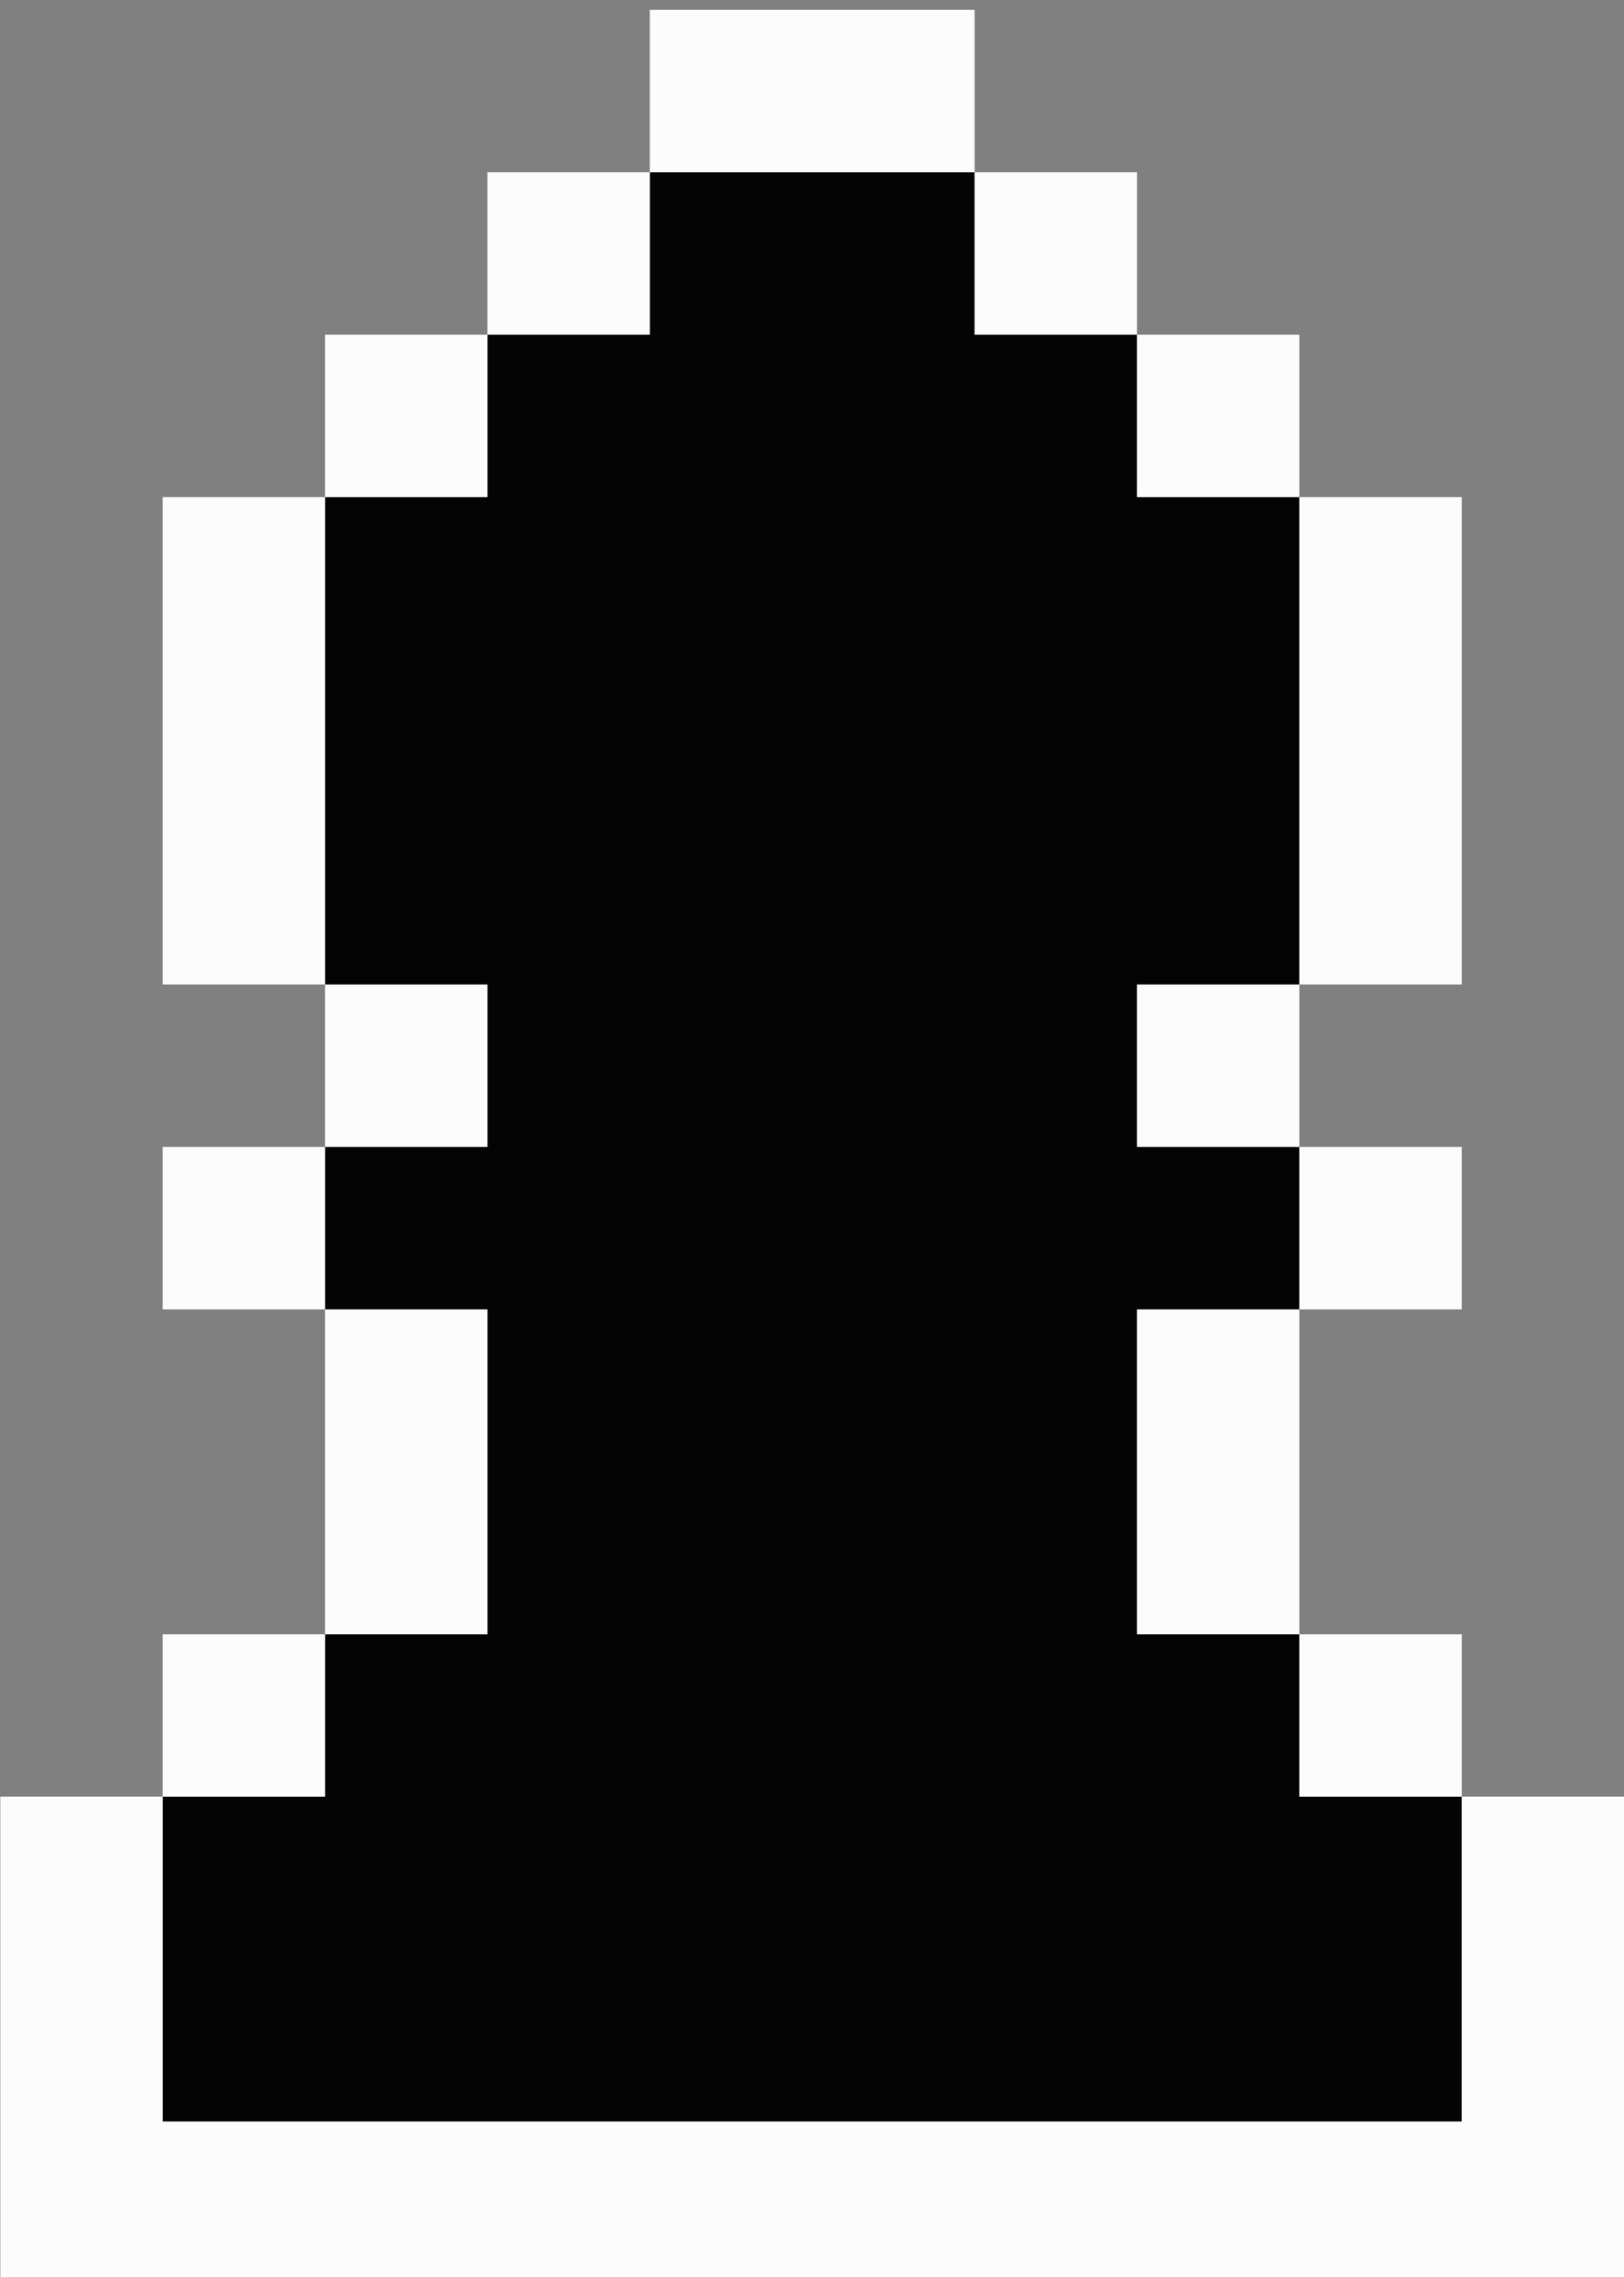 <svg version="1.1" xmlns="http://www.w3.org/2000/svg" xmlnsXlink="http://www.w3.org/1999/xlink" xmlSpace="preserve" xmlnsSerif="http://www.serif.com/" style="fill-rule:evenodd;clip-rule:evenodd;stroke-linejoin:round;stroke-miterlimit:2;" viewBox="253.05 58.72 86.86 121.75"><rect x="253.05" y="58.72" width="86.86" height="121.75" fill="#808080" stroke="none"/><g xmlns="http://www.w3.org/2000/svg" transform="matrix(8.685,0,0,8.685,252.893,-7881.97)">
        <g id="rect8790" transform="matrix(1,0,0,1,-2348.98,-148)">
            <path d="M2353,1063.36L2353,1064.36L2352,1064.36L2352,1065.36L2351,1065.36L2351,1068.36L2352,1068.36L2352,1069.36L2351,1069.36L2351,1070.36L2352,1070.36L2352,1072.36L2351,1072.36L2351,1073.36L2350,1073.36L2350,1075.36L2358,1075.36L2358,1073.36L2357,1073.36L2357,1072.36L2356,1072.36L2356,1070.36L2357,1070.36L2357,1069.36L2356,1069.36L2356,1068.36L2357,1068.36L2357,1065.36L2356,1065.36L2356,1064.36L2355,1064.36L2355,1063.36L2353,1063.36Z" style="fill:rgb(4,4,4);"/>
        </g>
        <g id="path9333" transform="matrix(1,0,0,1,-2458.98,-148)">
            <path d="M2463,1062.36L2463,1063.36L2465,1063.36L2465,1062.36L2463,1062.36ZM2465,1063.36L2465,1064.36L2466,1064.36L2466,1063.36L2465,1063.36ZM2466,1064.36L2466,1065.36L2467,1065.36L2467,1064.36L2466,1064.36ZM2467,1065.36L2467,1068.36L2468,1068.36L2468,1065.36L2467,1065.36ZM2467,1068.36L2466,1068.36L2466,1069.36L2467,1069.36L2467,1068.36ZM2467,1069.36L2467,1070.36L2468,1070.36L2468,1069.36L2467,1069.36ZM2467,1070.36L2466,1070.36L2466,1072.36L2467,1072.36L2467,1070.36ZM2467,1072.36L2467,1073.36L2468,1073.36L2468,1072.36L2467,1072.36ZM2468,1073.36L2468,1075.36L2460,1075.36L2460,1073.36L2459,1073.36L2459,1076.36L2469,1076.36L2469,1073.36L2468,1073.36ZM2460,1073.36L2461,1073.36L2461,1072.36L2460,1072.36L2460,1073.36ZM2461,1072.36L2462,1072.36L2462,1070.36L2461,1070.36L2461,1072.36ZM2461,1070.36L2461,1069.36L2460,1069.36L2460,1070.36L2461,1070.36ZM2461,1069.36L2462,1069.36L2462,1068.36L2461,1068.36L2461,1069.36ZM2461,1068.36L2461,1065.36L2460,1065.36L2460,1068.36L2461,1068.36ZM2461,1065.36L2462,1065.36L2462,1064.36L2461,1064.36L2461,1065.36ZM2462,1064.36L2463,1064.36L2463,1063.36L2462,1063.36L2462,1064.36Z" style="fill:rgb(252,252,252);"/>
        </g>
    </g></svg>